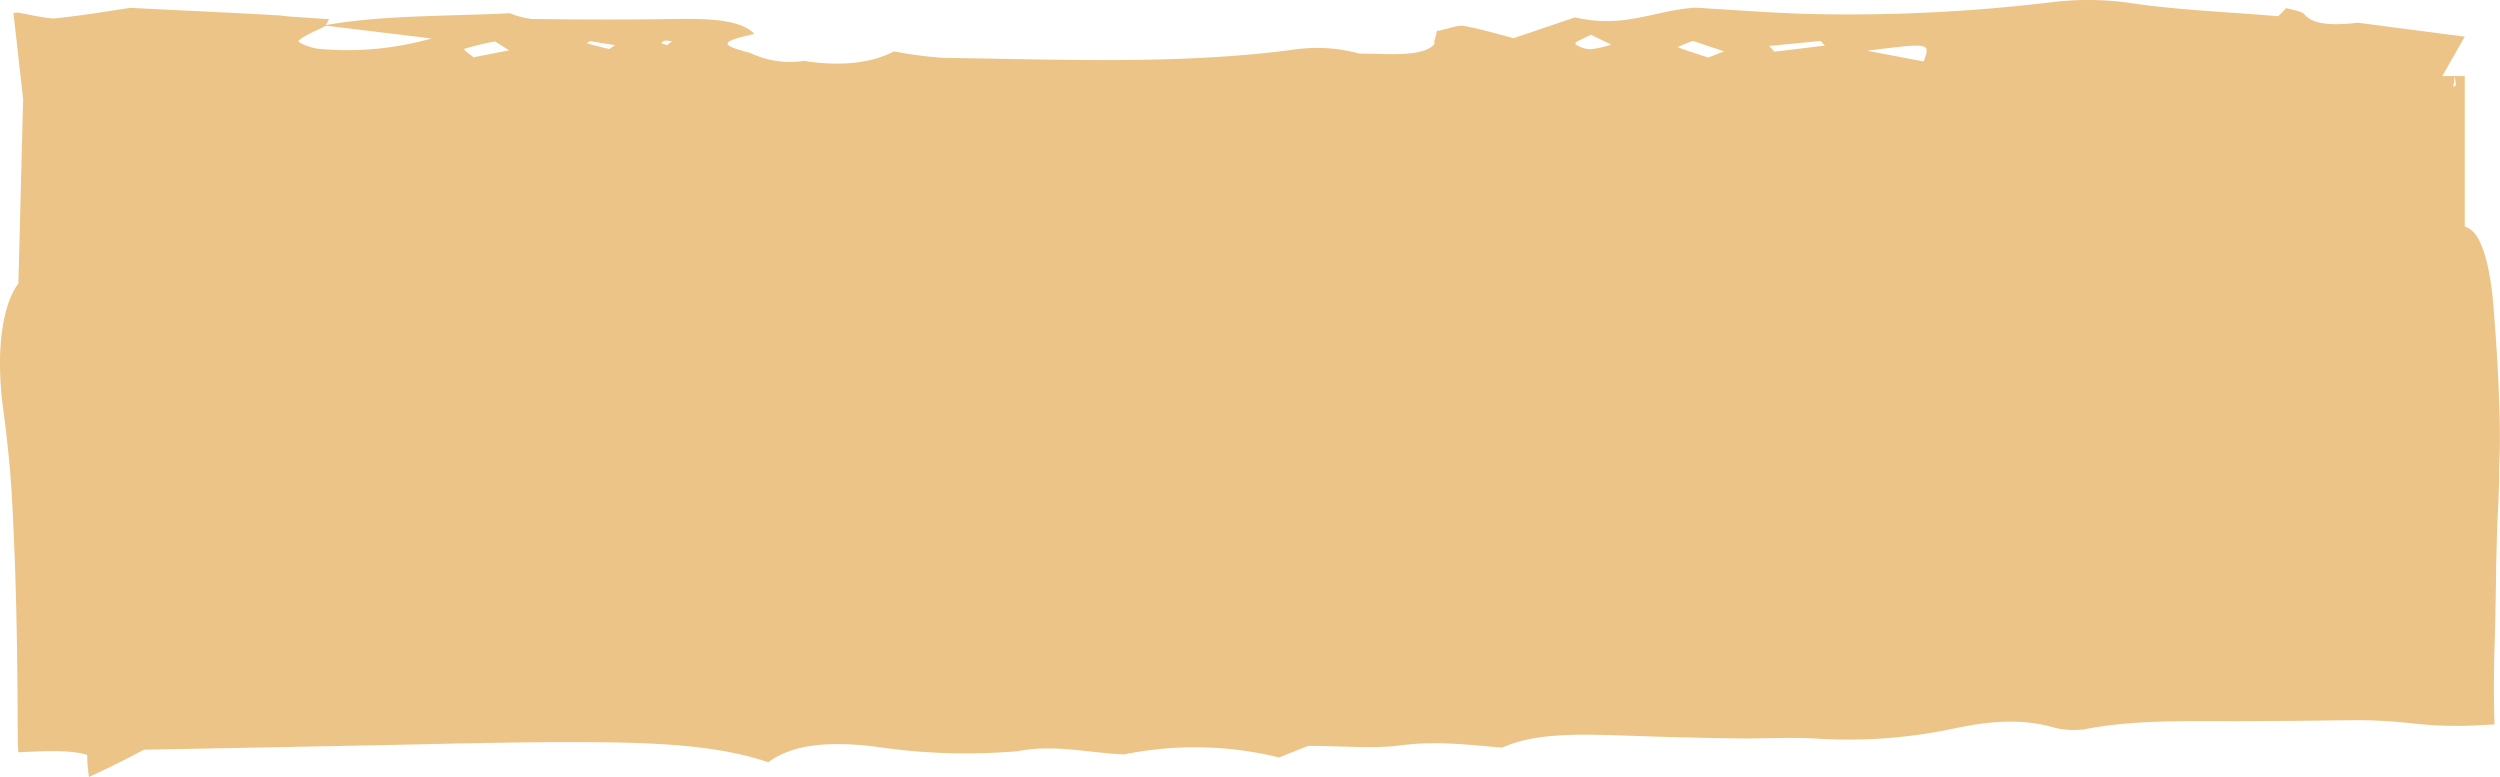 <svg id="Laag_1" data-name="Laag 1" xmlns="http://www.w3.org/2000/svg" viewBox="0 0 432.17 134.32"><defs><style>.cls-1{fill:#ecc487;}</style></defs><path class="cls-1" d="M432.1,71.79c-.16-6-.52-12.05-1-18.12-.57-7.54-2-12.85-4.26-14.15a3.55,3.55,0,0,0-.76-.37v-26h-1.72c.1.77.15,1.19.19,1.6l-.45.29c.08-.55.16-1.08.26-1.89h-2.16c1.32-2.33,2.58-4.55,3.88-6.81L407.4,3.9s0,0,0,.05c-4.43.51-7.7.27-9.11-1.55-.31-.42-2-.69-3.08-1L393.85,2.8C385.4,2.1,376.75,1.74,369,.63A51.66,51.66,0,0,0,354.54.4a293.25,293.25,0,0,1-42.33,2c-6.47-.2-12.85-.71-19.27-1.08l.16,0C286,1.77,280.74,5,272.28,3L261.66,6.6C258.72,5.85,256,5,252.91,4.46c-.8-.14-2.81.56-4.26.87a.9.9,0,0,0-.22-.06l-.55,2.14.22,0c-1.25,1.94-5.36,2.06-9.88,1.9L235,9.26a28,28,0,0,0-11.37-.68C203.91,11.21,183.35,10.27,163,10a73.09,73.09,0,0,1-8.46-1.12c-4,2.08-9.19,2.64-15.74,1.63l-.05.05a16,16,0,0,1-9.08-1.42c-5.37-1.37-5.26-1.94.73-3.27-2.09-2.29-7-2.67-13.05-2.59-8.48.13-16.95.12-25.43,0a14.32,14.32,0,0,1-3.79-1h0c-10.67.56-21.8.29-31.83,2.06a.2.2,0,0,0-.05.09L74.6,6.65A53.48,53.48,0,0,1,55.29,8.46c-1.55-.13-4-1.12-3.67-1.43.92-.9,3-1.68,4.59-2.5v0l-.29,0,.34,0c.27-.54.53-1.07.61-1.21l-7.06-.48L48,2.63c-.75,0-1.5-.09-2.24-.11l-4.48-.24L22.56,1.36c-3.46.49-8,1.29-13,1.81-1.14.12-4.18-.59-6.52-1h0l-.71.08L4,17.18C3.69,29,3.47,37.91,3.18,49,.42,52.67-.79,60.66.54,70.65c.51,3.75.93,7.51,1.25,11.31L2,84.85c.07,1.24.14,2.49.2,3.75.12,2.48.22,5,.33,7.45.37,9.92.5,19.84.53,30,0,1.38,0,2.7.13,4,4.37-.2,8.56-.5,11.88.43a26.73,26.73,0,0,0,.31,3.84c5.06-2.36,7.41-3.61,9.51-4.72,13-.25,24.81-.46,36.63-.7,13.51-.25,27.05-.68,40.55-.6,10.76.08,21.82.43,30.76,3.47,4.12-3.11,10.55-3.75,19.07-2.62a104.58,104.58,0,0,0,24.07.7l0,0c6.43-1.24,12.27.33,18.39.56l0,0a61.18,61.18,0,0,1,26.76.53l5-2c5.87,0,11.36.52,15.7-.06,6.53-.87,12-.12,17.85.36,6.37-2.87,15.09-2.25,23.67-2q9,.32,18.07.42c4.08,0,8.27-.21,12.27,0a87.74,87.74,0,0,0,23.55-1.61c5.5-1.17,11.76-2.12,18.08-.21a14.23,14.23,0,0,0,4.92.25c8.51-1.69,17.75-1.41,26.93-1.42l9.94-.06,10.33-.12a90.48,90.48,0,0,1,9.95.6,67.33,67.33,0,0,0,10.71.31c1-.06,2.06-.12,3.14-.16-.17-4.56-.13-9,0-13.54s.23-9.1.27-13.67l.19-7.21c.09-1.77.19-3.55.25-5.33l.08-2.4,0-2.27C432.19,77.83,432.17,74.82,432.1,71.79ZM81.84,9.91c-.66-.61-1.91-1.33-1.49-1.49a52.38,52.38,0,0,1,5.23-1.26L88,8.7Zm23.47-1.43c-1.29-.32-2.59-.63-3.85-1a1.89,1.89,0,0,1,.54-.36l4.34.69Zm10-.66-1-.36c.2-.16.3-.37.61-.43a6.16,6.16,0,0,1,1.27.11Zm159.54.69c-.9,0-2.55-.65-2.52-1S273.82,6.65,275,6l3.53,1.71A16.31,16.31,0,0,1,274.9,8.51Zm20.45,1.43c-1.81-.59-3.69-1.15-5.3-1.79a24.68,24.68,0,0,1,2.67-1.07l5.39,1.8Zm11.44-1-.89-1,8.87-.86.75.8Zm25.77,1.68-9.74-1.85C333.72,7.39,333.72,7.39,332.56,10.58Z"/></svg>